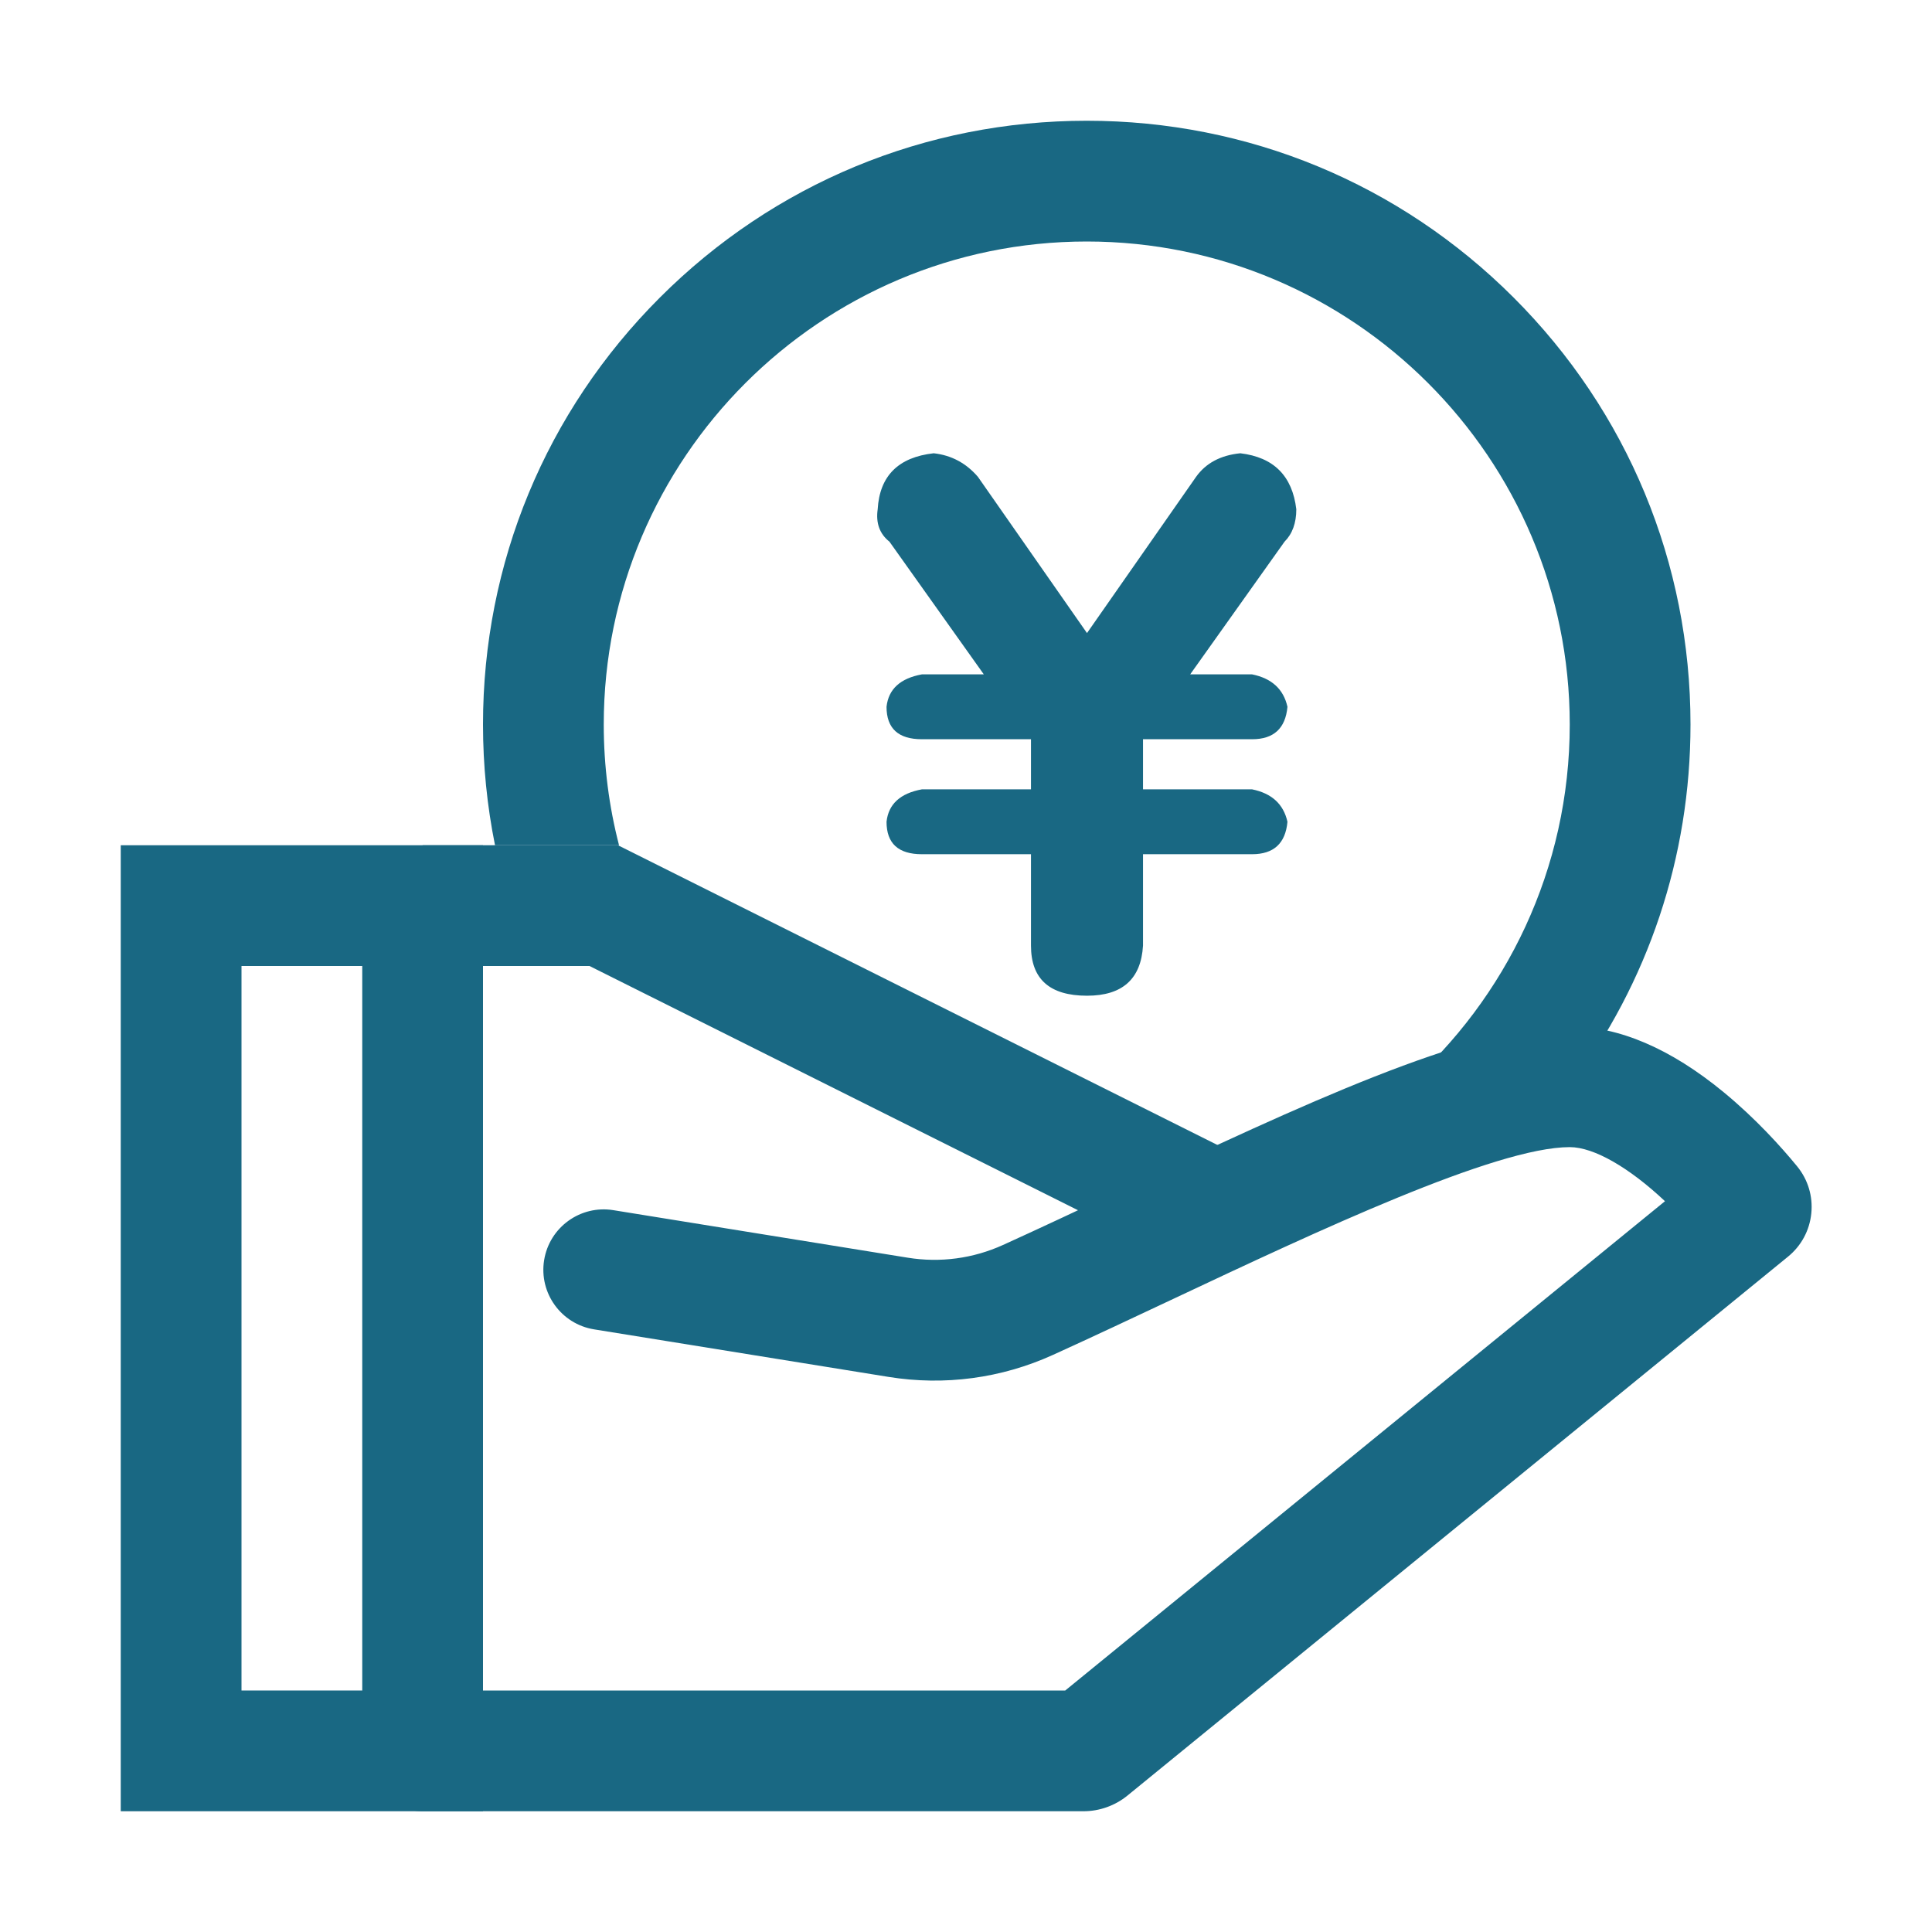 <?xml version="1.0" standalone="no"?><!DOCTYPE svg PUBLIC "-//W3C//DTD SVG 1.1//EN" "http://www.w3.org/Graphics/SVG/1.1/DTD/svg11.dtd"><svg t="1693727201789" class="icon" viewBox="0 0 1024 1024" version="1.1" xmlns="http://www.w3.org/2000/svg" p-id="2480" xmlns:xlink="http://www.w3.org/1999/xlink" width="200" height="200"><path d="M256 960H64V448h192v512z m-128-64h64V512h-64v384z" p-id="2481" fill="#196883"></path><path d="M574.22 960H224c-17.67 0-32-14.33-32-32s14.33-32 32-32h340.6l317.87-259.34C863.6 618.91 844.87 608 832 608c-39.28 0-134.13 44.66-210.35 80.54-21.17 9.97-43.06 20.27-63.55 29.58-27.35 12.42-57.47 16.46-87.11 11.67l-156.1-25.2c-17.45-2.82-29.31-19.24-26.49-36.69 2.82-17.45 19.25-29.31 36.69-26.49l156.1 25.2c17.16 2.77 34.6 0.43 50.44-6.76 20.09-9.12 40.81-18.88 62.75-29.21C689.02 586.08 778.41 544 832 544c25.99 0 53.41 11.72 81.52 34.84 17.11 14.08 30.64 29.15 38.98 39.32 5.77 7.04 8.45 15.91 7.53 24.96-0.92 9.06-5.31 17.21-12.38 22.96L597.61 951.66c-6.56 5.37-14.88 8.34-23.39 8.34z m-17.05-57.94c-0.02 0.01-0.03 0.03-0.05 0.04l0.05-0.04z m350.06-285.6c-0.02 0.02-0.04 0.03-0.06 0.05l0.06-0.05z" p-id="2482" fill="#196883"></path><path d="M625.69 668.62L312.45 512H224v-64h103.55l326.76 163.38zM546.44 501.19v-48.44h-57.81c-12.5 0-18.75-5.71-18.75-17.19 1.03-9.38 7.28-15.09 18.75-17.19h57.81v-26.56h-57.81c-12.5 0-18.75-5.71-18.75-17.19 1.03-9.38 7.28-15.09 18.75-17.19h32.81l-50-70.31c-5.22-4.15-7.3-9.89-6.25-17.19 1.03-17.7 10.94-27.59 29.69-29.69 9.38 1.05 17.19 5.22 23.44 12.5l57.81 82.81 57.81-82.81c5.2-7.28 13.01-11.45 23.44-12.5 17.7 2.1 27.59 11.99 29.69 29.69 0 7.3-2.1 13.04-6.25 17.19l-50 70.31h32.81c10.4 2.1 16.65 7.81 18.75 17.19-1.05 11.47-7.3 17.19-18.75 17.19h-57.81v26.56h57.81c10.4 2.1 16.65 7.81 18.75 17.19-1.05 11.47-7.3 17.19-18.75 17.19h-57.81v48.44c-1.05 17.72-10.94 26.56-29.69 26.56-19.8 0-29.69-8.84-29.69-26.56z" p-id="2483" fill="#196883"></path><path d="M832 384c0 76.39-33.64 145.06-86.87 192h86.92C873.54 520.91 896 454.18 896 384c0-85.48-33.29-165.83-93.73-226.27S661.48 64 576 64s-165.83 33.29-226.27 93.73S256 298.52 256 384c0 21.75 2.17 43.16 6.37 64h65.73c-5.29-20.46-8.1-41.91-8.1-64 0-141.16 114.84-256 256-256s256 114.84 256 256z" p-id="2484" fill="#196883"></path></svg>